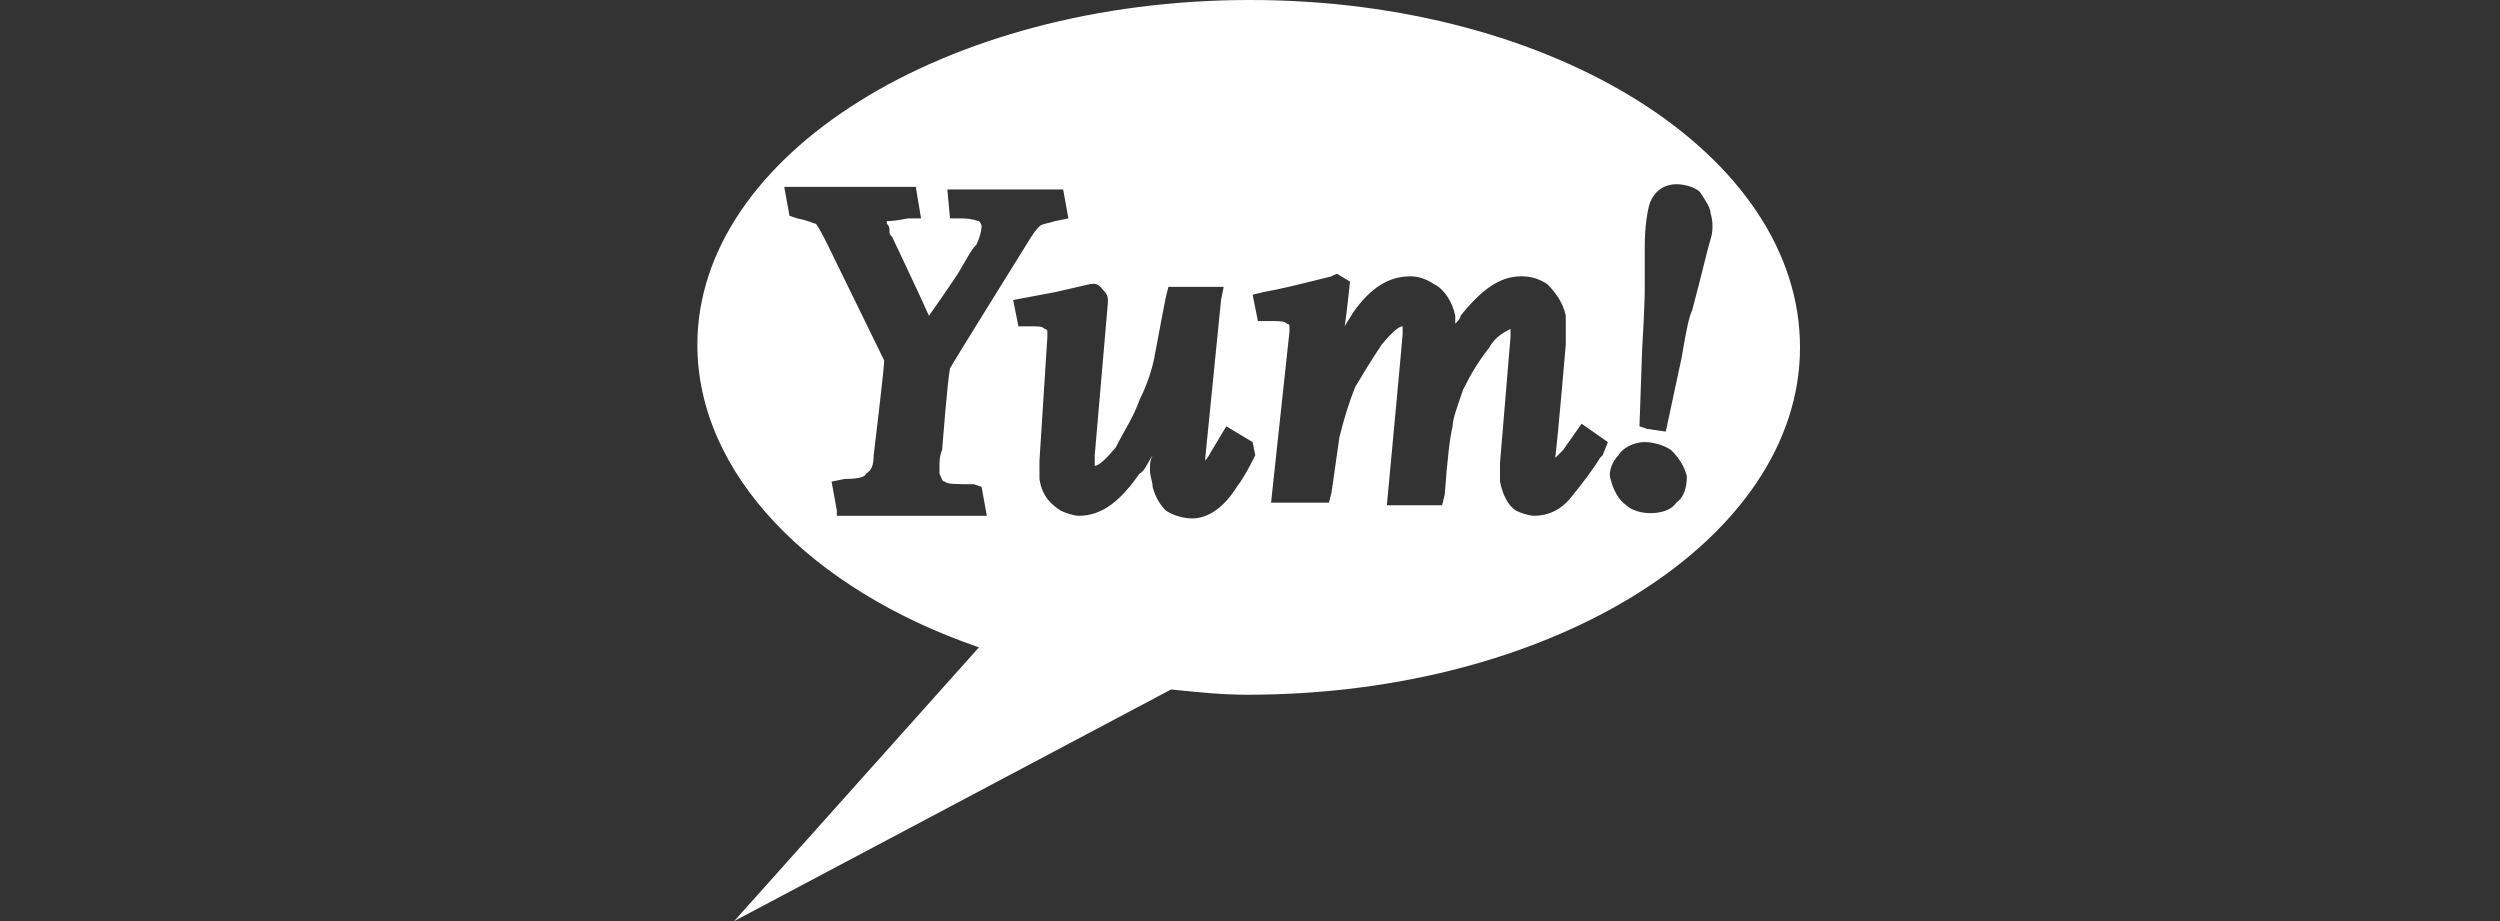 <?xml version="1.0" encoding="utf-8"?>
<!-- Generator: Adobe Illustrator 26.0.1, SVG Export Plug-In . SVG Version: 6.00 Build 0)  -->
<svg version="1.1" id="Layer_1" xmlns="http://www.w3.org/2000/svg" xmlns:xlink="http://www.w3.org/1999/xlink" x="0px" y="0px"
	 viewBox="0 0 95 35" style="enable-background:new 0 0 95 35;" xml:space="preserve">
<rect x="0" y="0" width="95" height="35" fill="#333333" stroke="none"/>
<style type="text/css">
	.st0{fill-rule:evenodd;clip-rule:evenodd;fill:#FFFFFF;}
</style>
<g>
	<path class="st0" d="M59.2,17.7C59.2,17.7,59.2,17.6,59.2,17.7C59.2,17.6,59.2,17.6,59.2,17.7L59.2,17.7z"/>
	<path class="st0" d="M47.5,0c-11.6,0-21,5.9-21,13.1c0,4.9,4.3,9.3,10.7,11.5L27.9,35l16.6-8.8c1,0.1,1.9,0.2,2.9,0.2
		c11.6,0,21-5.9,21-13.2S59.1,0,47.5,0z M31.8,19.4l-0.2-1.1l0.5-0.1c0.6,0,0.8-0.1,0.8-0.2c0.2-0.1,0.3-0.3,0.3-0.7
		c0,0,0.4-3.3,0.4-3.6c-0.1-0.2-2.2-4.5-2.2-4.5c-0.3-0.6-0.4-0.7-0.4-0.7c-0.1,0-0.2-0.1-0.7-0.2l-0.3-0.1l-0.2-1.1h5l0.2,1.2h-0.5
		c-0.5,0.1-0.7,0.1-0.7,0.1h-0.1v0.1c0,0,0.1,0.1,0.1,0.2c0,0.2,0,0.2,0.1,0.3c0,0,1,2.1,1.4,3c0.5-0.7,1.1-1.6,1.1-1.6
		c0.3-0.5,0.5-0.9,0.7-1.1c0.2-0.4,0.2-0.7,0.2-0.7s0-0.1-0.1-0.2c-0.1,0-0.2-0.1-0.7-0.1h-0.4L36,7.2h4.1h0.3l0.2,1.1l-0.5,0.1
		c-0.3,0.1-0.5,0.1-0.6,0.2s-0.2,0.2-0.5,0.7c0,0-2.8,4.5-2.9,4.7c-0.1,0.5-0.3,3.1-0.3,3.1c-0.1,0.2-0.1,0.5-0.1,0.6v0.3
		c0.1,0.2,0.1,0.3,0.2,0.3c0.1,0.1,0.4,0.1,1.1,0.1l0.3,0.1l0.2,1.1H31.8z M47.7,17.3c-0.2,0.4-0.4,0.8-0.7,1.2
		c-0.5,0.8-1.1,1.2-1.7,1.2c-0.3,0-0.7-0.1-1-0.3c-0.2-0.2-0.4-0.5-0.5-0.9c0-0.2-0.1-0.4-0.1-0.6v-0.1c0-0.2,0-0.3,0.1-0.5
		c-0.2,0.3-0.3,0.6-0.5,0.7c-0.7,1-1.4,1.6-2.3,1.6c-0.2,0-0.5-0.1-0.7-0.2c-0.3-0.2-0.7-0.5-0.8-1.2v-0.7l0.3-4.7v-0.2
		c0-0.1-0.1-0.1-0.1-0.1c-0.1-0.1-0.2-0.1-0.6-0.1h-0.4l-0.2-1l1.6-0.3l1.3-0.3c0.1,0,0.3-0.1,0.5,0.2c0.1,0.1,0.2,0.2,0.2,0.4v0.1
		l-0.5,5.8v0.4c0.1,0,0.3-0.1,0.8-0.7c0.3-0.6,0.7-1.2,0.9-1.8c0.3-0.6,0.5-1.2,0.6-1.8c0.1-0.5,0.2-1.1,0.4-2.1l0.1-0.4h2.1
		l-0.1,0.5l-0.6,6v0.2l0-0.1c0,0,0.1-0.1,0.2-0.3l0.6-1l1,0.6L47.7,17.3z M60.9,17.3l-0.1,0.1c-0.3,0.5-0.7,1-1.1,1.5
		c-0.4,0.5-0.9,0.7-1.4,0.7c-0.2,0-0.5-0.1-0.7-0.2c-0.3-0.2-0.5-0.6-0.6-1.1v-0.7l0.4-4.8v-0.3c-0.2,0.1-0.6,0.3-0.8,0.7
		c-0.4,0.5-0.7,1-1,1.6c-0.2,0.6-0.4,1.1-0.4,1.4c-0.1,0.4-0.2,1.2-0.3,2.6l-0.1,0.4h-2.1c0,0,0.6-6.4,0.6-6.5v-0.3
		c-0.1,0-0.3,0.1-0.8,0.7c-0.4,0.6-0.7,1.1-1,1.6c-0.2,0.5-0.4,1.1-0.6,1.9c-0.1,0.7-0.2,1.4-0.3,2.1l-0.1,0.4h-2.2l0.7-6.5v-0.2
		c0-0.1-0.1-0.1-0.1-0.1c-0.1-0.1-0.2-0.1-0.7-0.1h-0.4l-0.2-1l0.4-0.1c0.6-0.1,1.4-0.3,2.6-0.6l0.2-0.1l0.5,0.3c0,0-0.1,1-0.2,1.7
		c0.1-0.2,0.2-0.3,0.3-0.5c0.7-1,1.4-1.4,2.2-1.4c0.3,0,0.6,0.1,0.9,0.3c0.4,0.2,0.7,0.7,0.8,1.2v0.3c0.1-0.1,0.2-0.2,0.2-0.3
		c0.8-1,1.5-1.5,2.3-1.5c0.4,0,0.7,0.1,1,0.3c0.3,0.3,0.6,0.7,0.7,1.2v0.4v0.6v0.1c0,0-0.3,3.5-0.4,4.3c0.1-0.1,0.1-0.1,0.2-0.2
		l0.1-0.1l0.7-1l1,0.7L60.9,17.3z M63.7,19.1c-0.2,0.3-0.6,0.4-1,0.4c-0.3,0-0.7-0.1-0.9-0.3c-0.3-0.2-0.5-0.6-0.6-1
		c-0.1-0.3,0.1-0.7,0.3-0.9c0.1-0.2,0.5-0.5,1-0.5c0.3,0,0.7,0.1,1,0.3c0.3,0.3,0.5,0.6,0.6,1C64.1,18.5,64,18.9,63.7,19.1z
		 M64.3,11.8c-0.1,0.2-0.2,0.6-0.4,1.8l-0.6,2.8l-0.7-0.1l-0.3-0.1l0.1-2.9c0.1-1.7,0.1-2.2,0.1-2.3V9.4c0-0.8,0.1-1.4,0.2-1.7
		c0.2-0.5,0.6-0.7,1-0.7c0.3,0,0.7,0.1,0.9,0.3c0.2,0.3,0.4,0.6,0.4,0.8c0.1,0.3,0.1,0.7,0,1C64.9,9.4,64.7,10.3,64.3,11.8z"/>
</g>
</svg>
